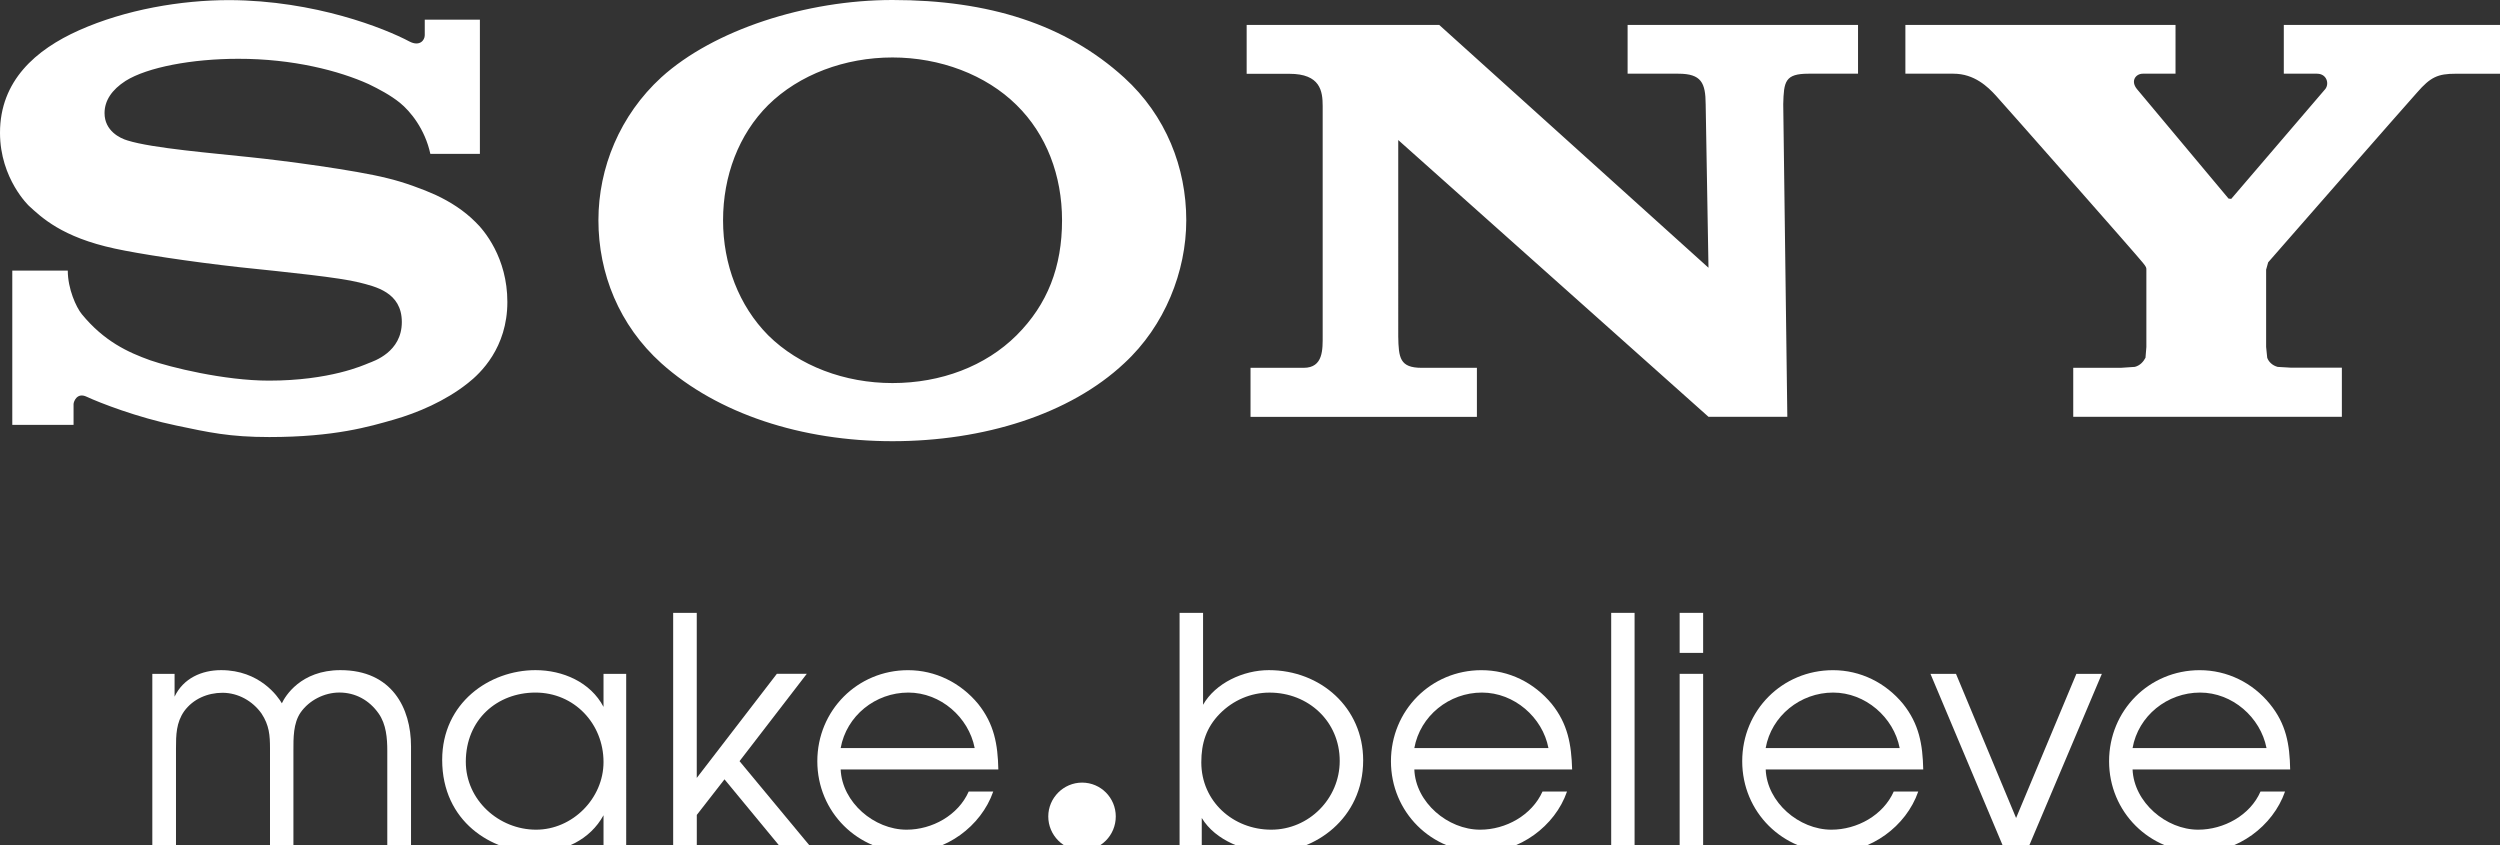 <?xml version="1.0" encoding="utf-8"?>
<!-- Generator: Adobe Illustrator 15.1.0, SVG Export Plug-In  -->
<!DOCTYPE svg PUBLIC "-//W3C//DTD SVG 1.1//EN" "http://www.w3.org/Graphics/SVG/1.1/DTD/svg11.dtd">
<svg version="1.1"
	 xmlns="http://www.w3.org/2000/svg" xmlns:xlink="http://www.w3.org/1999/xlink" xmlns:a="http://ns.adobe.com/AdobeSVGViewerExtensions/3.0/"
	 x="0px" y="0px" width="71px" height="24px" viewBox="0 0 71 24" overflow="visible" enable-background="new 0 0 71 24"
	 xml:space="preserve">
<rect x="0" y="0" width="71" height="24" fill="#333333" stroke="none"/>
<defs>
</defs>
<path fill="#FFFFFF" d="M4.326,19.137h0.632v0.648c0.248-0.521,0.769-0.753,1.321-0.753c1.096,0,1.617,0.752,1.726,0.942
	c0.088-0.192,0.53-0.942,1.663-0.942c1.461,0,2.005,1.075,2.005,2.164v2.885h-0.674v-2.756c0-0.359-0.03-0.755-0.246-1.062
	c-0.268-0.382-0.664-0.595-1.115-0.595c-0.429,0-0.857,0.221-1.098,0.563c-0.215,0.309-0.207,0.733-0.207,1.093v2.756H7.668v-2.824
	c0-0.375-0.022-0.658-0.24-0.99c-0.253-0.359-0.668-0.591-1.109-0.591c-0.423,0-0.835,0.175-1.088,0.523
	c-0.227,0.323-0.233,0.676-0.233,1.058v2.824H4.326V19.137z"/>
<path fill="#FFFFFF" d="M17.784,24.081h-0.644v-0.928c-0.38,0.697-1.135,1.05-1.915,1.05c-1.264,0-2.667-0.872-2.667-2.622
	c0-1.623,1.346-2.549,2.65-2.549c0.777,0,1.564,0.342,1.932,1.043v-0.938h0.644V24.081z M13.229,21.635
	c0,1.088,0.939,1.928,1.996,1.928c1.032,0,1.915-0.885,1.915-1.921c0-1.092-0.833-1.973-1.932-1.973
	C14.122,19.669,13.229,20.433,13.229,21.635z"/>
<path fill="#FFFFFF" d="M19.117,17.405h0.671v4.688l2.275-2.957h0.85l-1.91,2.481l2.044,2.463h-0.864l-1.607-1.947l-0.787,1.011
	v0.937h-0.671V17.405z"/>
<path fill="#FFFFFF" d="M23.875,21.853c0.041,0.935,0.952,1.71,1.872,1.71c0.727,0,1.467-0.409,1.764-1.083h0.697
	c-0.346,0.993-1.355,1.724-2.404,1.724c-1.443,0-2.592-1.142-2.592-2.585s1.14-2.586,2.576-2.586c0.775,0,1.491,0.353,1.99,0.956
	c0.457,0.571,0.56,1.149,0.575,1.864H23.875z M27.681,21.245c-0.17-0.875-0.969-1.576-1.884-1.576c-0.937,0-1.757,0.66-1.922,1.576
	H27.681z"/>
<path fill="#FFFFFF" d="M33.5,17.405h0.667v2.611c0.349-0.614,1.139-0.984,1.869-0.984c1.471,0,2.678,1.069,2.678,2.561
	c0,1.668-1.39,2.61-2.611,2.61c-0.714,0-1.584-0.326-1.973-0.973v0.851H33.5V17.405z M34.645,20.267
	c-0.39,0.396-0.528,0.844-0.528,1.384c0,1.104,0.9,1.912,1.986,1.912c1.073,0,1.945-0.885,1.945-1.952
	c0-1.123-0.89-1.941-1.992-1.941C35.522,19.669,35.017,19.89,34.645,20.267z"/>
<path fill="#FFFFFF" d="M40.167,21.853c0.035,0.935,0.95,1.71,1.869,1.71c0.729,0,1.468-0.409,1.771-1.083h0.696
	c-0.343,0.993-1.36,1.724-2.405,1.724c-1.451,0-2.595-1.142-2.595-2.585s1.137-2.586,2.569-2.586c0.787,0,1.493,0.353,1.996,0.956
	c0.459,0.571,0.559,1.149,0.581,1.864H40.167z M43.976,21.245c-0.168-0.875-0.974-1.576-1.889-1.576c-0.931,0-1.754,0.66-1.92,1.576
	H43.976z"/>
<path fill="#FFFFFF" d="M45.758,17.405h0.664v6.676h-0.664V17.405z"/>
<path fill="#FFFFFF" d="M47.702,17.405h0.667v1.137h-0.667V17.405z M47.702,19.137h0.667v4.944h-0.667V19.137z"/>
<path fill="#FFFFFF" d="M50.146,21.853c0.037,0.935,0.948,1.71,1.865,1.71c0.732,0,1.471-0.409,1.771-1.083h0.696
	c-0.344,0.993-1.354,1.724-2.403,1.724c-1.449,0-2.596-1.142-2.596-2.585s1.136-2.586,2.578-2.586c0.777,0,1.492,0.353,1.989,0.956
	c0.456,0.571,0.559,1.149,0.574,1.864H50.146z M53.951,21.245c-0.17-0.875-0.975-1.576-1.89-1.576c-0.929,0-1.754,0.66-1.916,1.576
	H53.951z"/>
<path fill="#FFFFFF" d="M54.825,19.137h0.725l1.707,4.094l1.712-4.094h0.724l-2.092,4.944h-0.695L54.825,19.137z"/>
<path fill="#FFFFFF" d="M60.565,21.853c0.039,0.935,0.955,1.71,1.863,1.71c0.729,0,1.478-0.409,1.77-1.083h0.697
	c-0.347,0.993-1.354,1.724-2.403,1.724c-1.446,0-2.594-1.142-2.594-2.585s1.138-2.586,2.574-2.586c0.778,0,1.497,0.353,1.989,0.956
	c0.467,0.571,0.567,1.149,0.58,1.864H60.565z M64.369,21.245c-0.171-0.875-0.971-1.576-1.886-1.576c-0.933,0-1.756,0.66-1.918,1.576
	H64.369z"/>
<path fill="#FFFFFF" d="M31.688,23.187c0,0.533-0.424,0.967-0.957,0.967c-0.528,0-0.96-0.434-0.96-0.967
	c0-0.526,0.432-0.961,0.96-0.961C31.265,22.226,31.688,22.66,31.688,23.187z"/>
<path fill="#FFFFFF" d="M25.346,12.53c-2.573,0-4.96-0.775-6.564-2.213c-1.2-1.08-1.787-2.553-1.787-4.062
	c0-1.49,0.61-2.981,1.787-4.059C20.267,0.85,22.888,0,25.346,0c2.738,0,4.917,0.691,6.581,2.204
	c1.188,1.082,1.763,2.554,1.763,4.052c0,1.45-0.607,2.997-1.763,4.062C30.381,11.768,27.935,12.53,25.346,12.53v-1.651
	c1.377,0,2.642-0.479,3.524-1.356c0.883-0.881,1.292-1.949,1.292-3.267c0-1.269-0.441-2.438-1.292-3.273
	C28,2.123,26.698,1.632,25.346,1.632s-2.648,0.484-3.529,1.351c-0.838,0.835-1.282,2.014-1.282,3.273
	c0,1.252,0.45,2.428,1.282,3.267c0.881,0.872,2.177,1.356,3.529,1.356V12.53z M6.515,0.003c-1.378,0-2.948,0.268-4.27,0.857
	C1.013,1.41,0,2.295,0,3.771C0,5.089,0.842,5.863,0.815,5.84c0.362,0.332,0.94,0.896,2.446,1.22
	c0.671,0.147,2.107,0.369,3.546,0.529c1.419,0.148,2.823,0.29,3.395,0.433c0.454,0.117,1.21,0.274,1.21,1.124
	c0,0.856-0.801,1.111-0.942,1.167c-0.143,0.058-1.1,0.497-2.832,0.497c-1.276,0-2.809-0.383-3.369-0.577
	c-0.641-0.23-1.314-0.541-1.947-1.312C2.165,8.729,1.925,8.203,1.925,7.686H0.349v4.38h1.74c0,0,0-0.474,0-0.59
	c0-0.06,0.092-0.345,0.376-0.207c0.361,0.168,1.429,0.586,2.55,0.818c0.909,0.191,1.5,0.325,2.633,0.325
	c1.856,0,2.853-0.299,3.537-0.495c0.66-0.189,1.462-0.525,2.105-1.038c0.353-0.276,1.119-1.001,1.119-2.304
	c0-1.258-0.664-2.039-0.907-2.271c-0.322-0.323-0.711-0.572-1.124-0.765c-0.361-0.166-0.925-0.372-1.384-0.48
	c-0.9-0.227-2.926-0.496-3.889-0.595C6.089,4.354,4.321,4.21,3.624,3.99C3.407,3.928,2.969,3.715,2.969,3.213
	c0-0.356,0.207-0.664,0.598-0.916c0.62-0.388,1.89-0.627,3.196-0.627c1.561-0.003,2.873,0.342,3.707,0.719
	c0.287,0.139,0.617,0.312,0.886,0.529c0.299,0.242,0.713,0.748,0.866,1.452h1.407V0.558h-1.566V1c0,0.146-0.147,0.327-0.432,0.18
	C10.931,0.807,8.949,0.013,6.515,0.003z M35.405,0.708v1.388h1.215c0.88,0,0.944,0.493,0.944,0.915v6.512
	c0,0.395,0.023,0.923-0.54,0.923c-0.881,0-1.509,0-1.509,0v1.393h6.429v-1.393c0,0-0.686,0-1.566,0c-0.623,0-0.658-0.28-0.668-0.895
	V3.977l8.812,7.861h2.238l-0.116-8.879c0.016-0.645,0.05-0.866,0.718-0.866c0.888,0,1.406,0,1.406,0V0.708h-6.544v1.385
	c0,0,0.56,0,1.441,0c0.654,0,0.772,0.26,0.776,0.866l0.08,4.645l-7.647-6.896H35.405z M58.88,10.445v1.393h7.629v-1.396
	c0,0-1.162,0-1.444,0l-0.378-0.022c-0.152-0.039-0.258-0.146-0.298-0.259l-0.031-0.306c0-0.203,0-2.109,0-2.197l0.058-0.208
	c0.103-0.121,4.049-4.628,4.23-4.824c0.381-0.438,0.588-0.532,1.098-0.532c0.474,0,1.403,0,1.403,0V0.708H64.86v1.385
	c0,0,0.771,0,0.941,0c0.28,0,0.356,0.283,0.238,0.435l-2.672,3.12L63.291,5.64l-2.603-3.112c-0.187-0.232-0.032-0.435,0.17-0.435
	c0.188,0,0.927,0,0.927,0V0.708h-7.672v1.385c0,0,0.886,0,1.367,0c0.593,0,0.978,0.376,1.202,0.621
	c0.179,0.193,4.085,4.624,4.176,4.749c0.099,0.122,0.099,0.141,0.099,0.194v2.197l-0.025,0.306c-0.059,0.112-0.153,0.22-0.302,0.259
	l-0.384,0.026H58.88z"/>
</svg>
